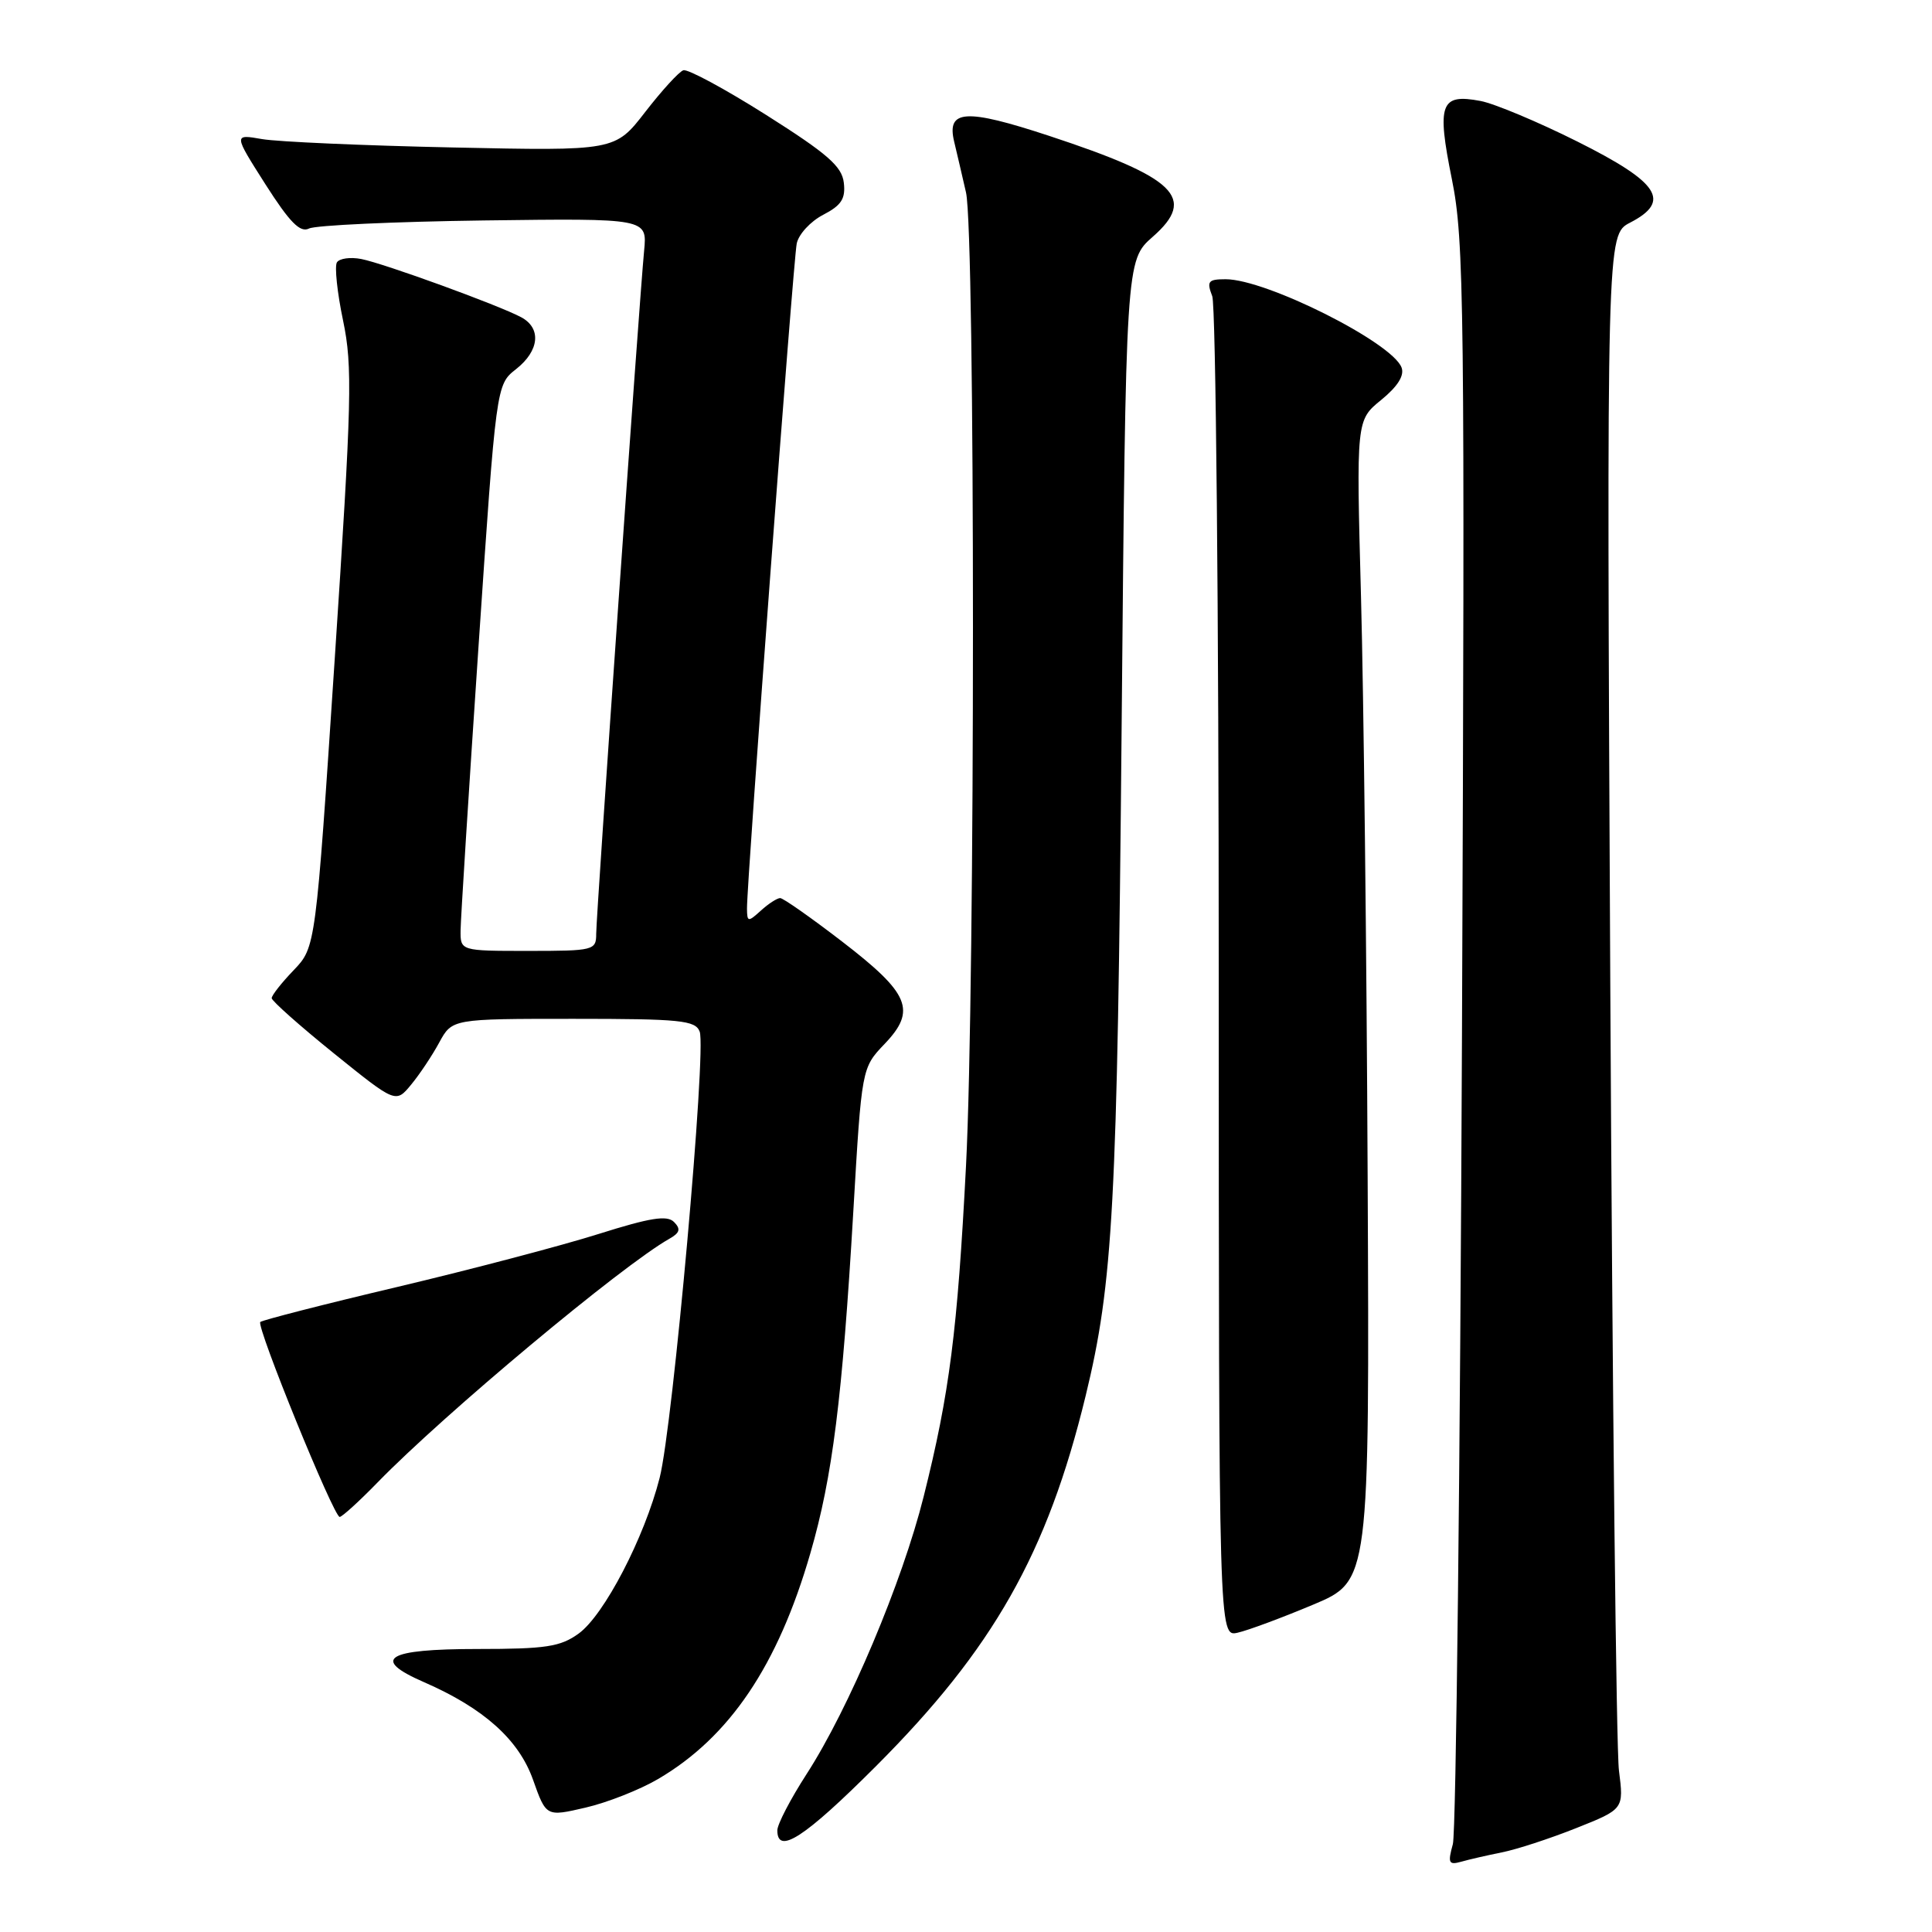 <?xml version="1.0" encoding="UTF-8" standalone="no"?>
<!DOCTYPE svg PUBLIC "-//W3C//DTD SVG 1.1//EN" "http://www.w3.org/Graphics/SVG/1.1/DTD/svg11.dtd" >
<svg xmlns="http://www.w3.org/2000/svg" xmlns:xlink="http://www.w3.org/1999/xlink" version="1.1" viewBox="0 0 256 256">
 <g >
 <path fill="currentColor"
d=" M 199.00 245.45 C 200.93 245.07 205.35 243.63 208.84 242.24 C 215.17 239.72 215.17 239.72 214.52 234.61 C 214.16 231.80 213.65 184.86 213.37 130.31 C 212.88 31.11 212.88 31.11 216.00 29.50 C 221.49 26.66 219.87 24.19 209.00 18.75 C 203.78 16.14 198.00 13.72 196.18 13.38 C 190.86 12.37 190.36 13.73 192.38 23.74 C 194.02 31.86 194.11 40.11 193.72 137.00 C 193.48 194.47 192.94 242.79 192.51 244.36 C 191.82 246.86 191.96 247.15 193.61 246.69 C 194.65 246.39 197.07 245.84 199.00 245.45 Z  M 116.02 234.08 C 131.60 218.50 138.78 205.84 143.85 184.97 C 147.50 169.98 148.05 159.77 148.62 96.50 C 149.18 34.50 149.18 34.50 152.75 31.37 C 158.60 26.23 155.85 23.55 139.01 18.00 C 127.96 14.36 125.41 14.51 126.43 18.76 C 126.79 20.27 127.50 23.30 128.00 25.50 C 129.23 30.89 129.23 130.69 128.00 154.50 C 126.87 176.36 125.82 184.63 122.39 198.30 C 119.56 209.62 112.48 226.41 106.88 235.07 C 104.75 238.37 103.00 241.73 103.00 242.53 C 103.00 245.83 106.61 243.49 116.02 234.08 Z  M 87.20 235.73 C 96.68 230.17 103.07 220.70 107.38 205.80 C 110.31 195.69 111.61 185.37 113.07 160.50 C 114.18 141.50 114.18 141.50 117.22 138.32 C 121.47 133.87 120.54 131.65 111.57 124.75 C 107.46 121.59 103.77 119.00 103.38 119.00 C 102.98 119.00 101.83 119.74 100.83 120.65 C 99.12 122.20 99.00 122.19 98.98 120.40 C 98.95 116.88 105.11 34.52 105.57 32.27 C 105.82 31.04 107.40 29.33 109.08 28.46 C 111.49 27.21 112.06 26.33 111.81 24.21 C 111.56 22.04 109.64 20.37 101.55 15.25 C 96.08 11.79 91.13 9.12 90.55 9.31 C 89.97 9.50 87.70 11.99 85.50 14.83 C 81.50 20.00 81.50 20.00 60.00 19.54 C 48.17 19.29 36.80 18.79 34.72 18.43 C 30.94 17.77 30.94 17.77 35.17 24.42 C 38.40 29.48 39.77 30.87 40.95 30.28 C 41.80 29.85 52.23 29.37 64.13 29.21 C 85.76 28.93 85.76 28.93 85.35 33.21 C 84.70 39.96 79.00 121.20 79.00 123.73 C 79.00 125.92 78.69 126.00 70.00 126.00 C 61.00 126.00 61.00 126.00 61.03 123.25 C 61.05 121.74 62.11 104.86 63.40 85.74 C 65.75 50.98 65.75 50.98 68.37 48.92 C 71.48 46.48 71.77 43.48 69.05 42.03 C 66.10 40.45 50.86 34.90 47.87 34.32 C 46.42 34.04 44.97 34.24 44.64 34.77 C 44.32 35.30 44.68 38.77 45.46 42.48 C 46.73 48.57 46.62 53.02 44.35 87.37 C 41.83 125.50 41.83 125.50 38.92 128.55 C 37.31 130.22 36.00 131.89 36.00 132.26 C 36.00 132.62 39.70 135.91 44.22 139.56 C 52.44 146.19 52.44 146.19 54.47 143.73 C 55.59 142.38 57.27 139.86 58.20 138.14 C 59.91 135.00 59.91 135.00 75.98 135.00 C 90.17 135.00 92.14 135.20 92.71 136.69 C 93.63 139.09 89.16 188.94 87.41 195.81 C 85.39 203.75 80.04 214.03 76.67 216.46 C 74.25 218.21 72.32 218.50 63.26 218.50 C 51.17 218.50 49.08 219.80 56.17 222.89 C 64.09 226.34 68.74 230.50 70.63 235.83 C 72.37 240.73 72.37 240.73 77.58 239.52 C 80.45 238.86 84.78 237.15 87.20 235.73 Z  M 173.99 212.63 C 181.47 209.49 181.47 209.49 181.22 155.99 C 181.09 126.57 180.69 91.97 180.34 79.09 C 179.71 55.68 179.71 55.68 183.02 52.99 C 185.21 51.20 186.12 49.75 185.71 48.69 C 184.43 45.36 167.77 37.00 162.41 37.00 C 160.08 37.00 159.87 37.27 160.63 39.25 C 161.10 40.49 161.49 80.97 161.49 129.21 C 161.50 216.91 161.50 216.91 164.00 216.34 C 165.38 216.03 169.87 214.36 173.99 212.63 Z  M 50.04 196.42 C 58.89 187.33 82.41 167.69 88.70 164.14 C 90.09 163.35 90.23 162.85 89.31 161.92 C 88.39 160.99 86.16 161.35 79.31 163.51 C 74.47 165.04 62.50 168.19 52.72 170.51 C 42.94 172.82 34.74 174.93 34.49 175.17 C 33.93 175.74 44.22 201.00 45.01 201.00 C 45.32 201.00 47.59 198.94 50.04 196.42 Z "/>
</g>
</svg>